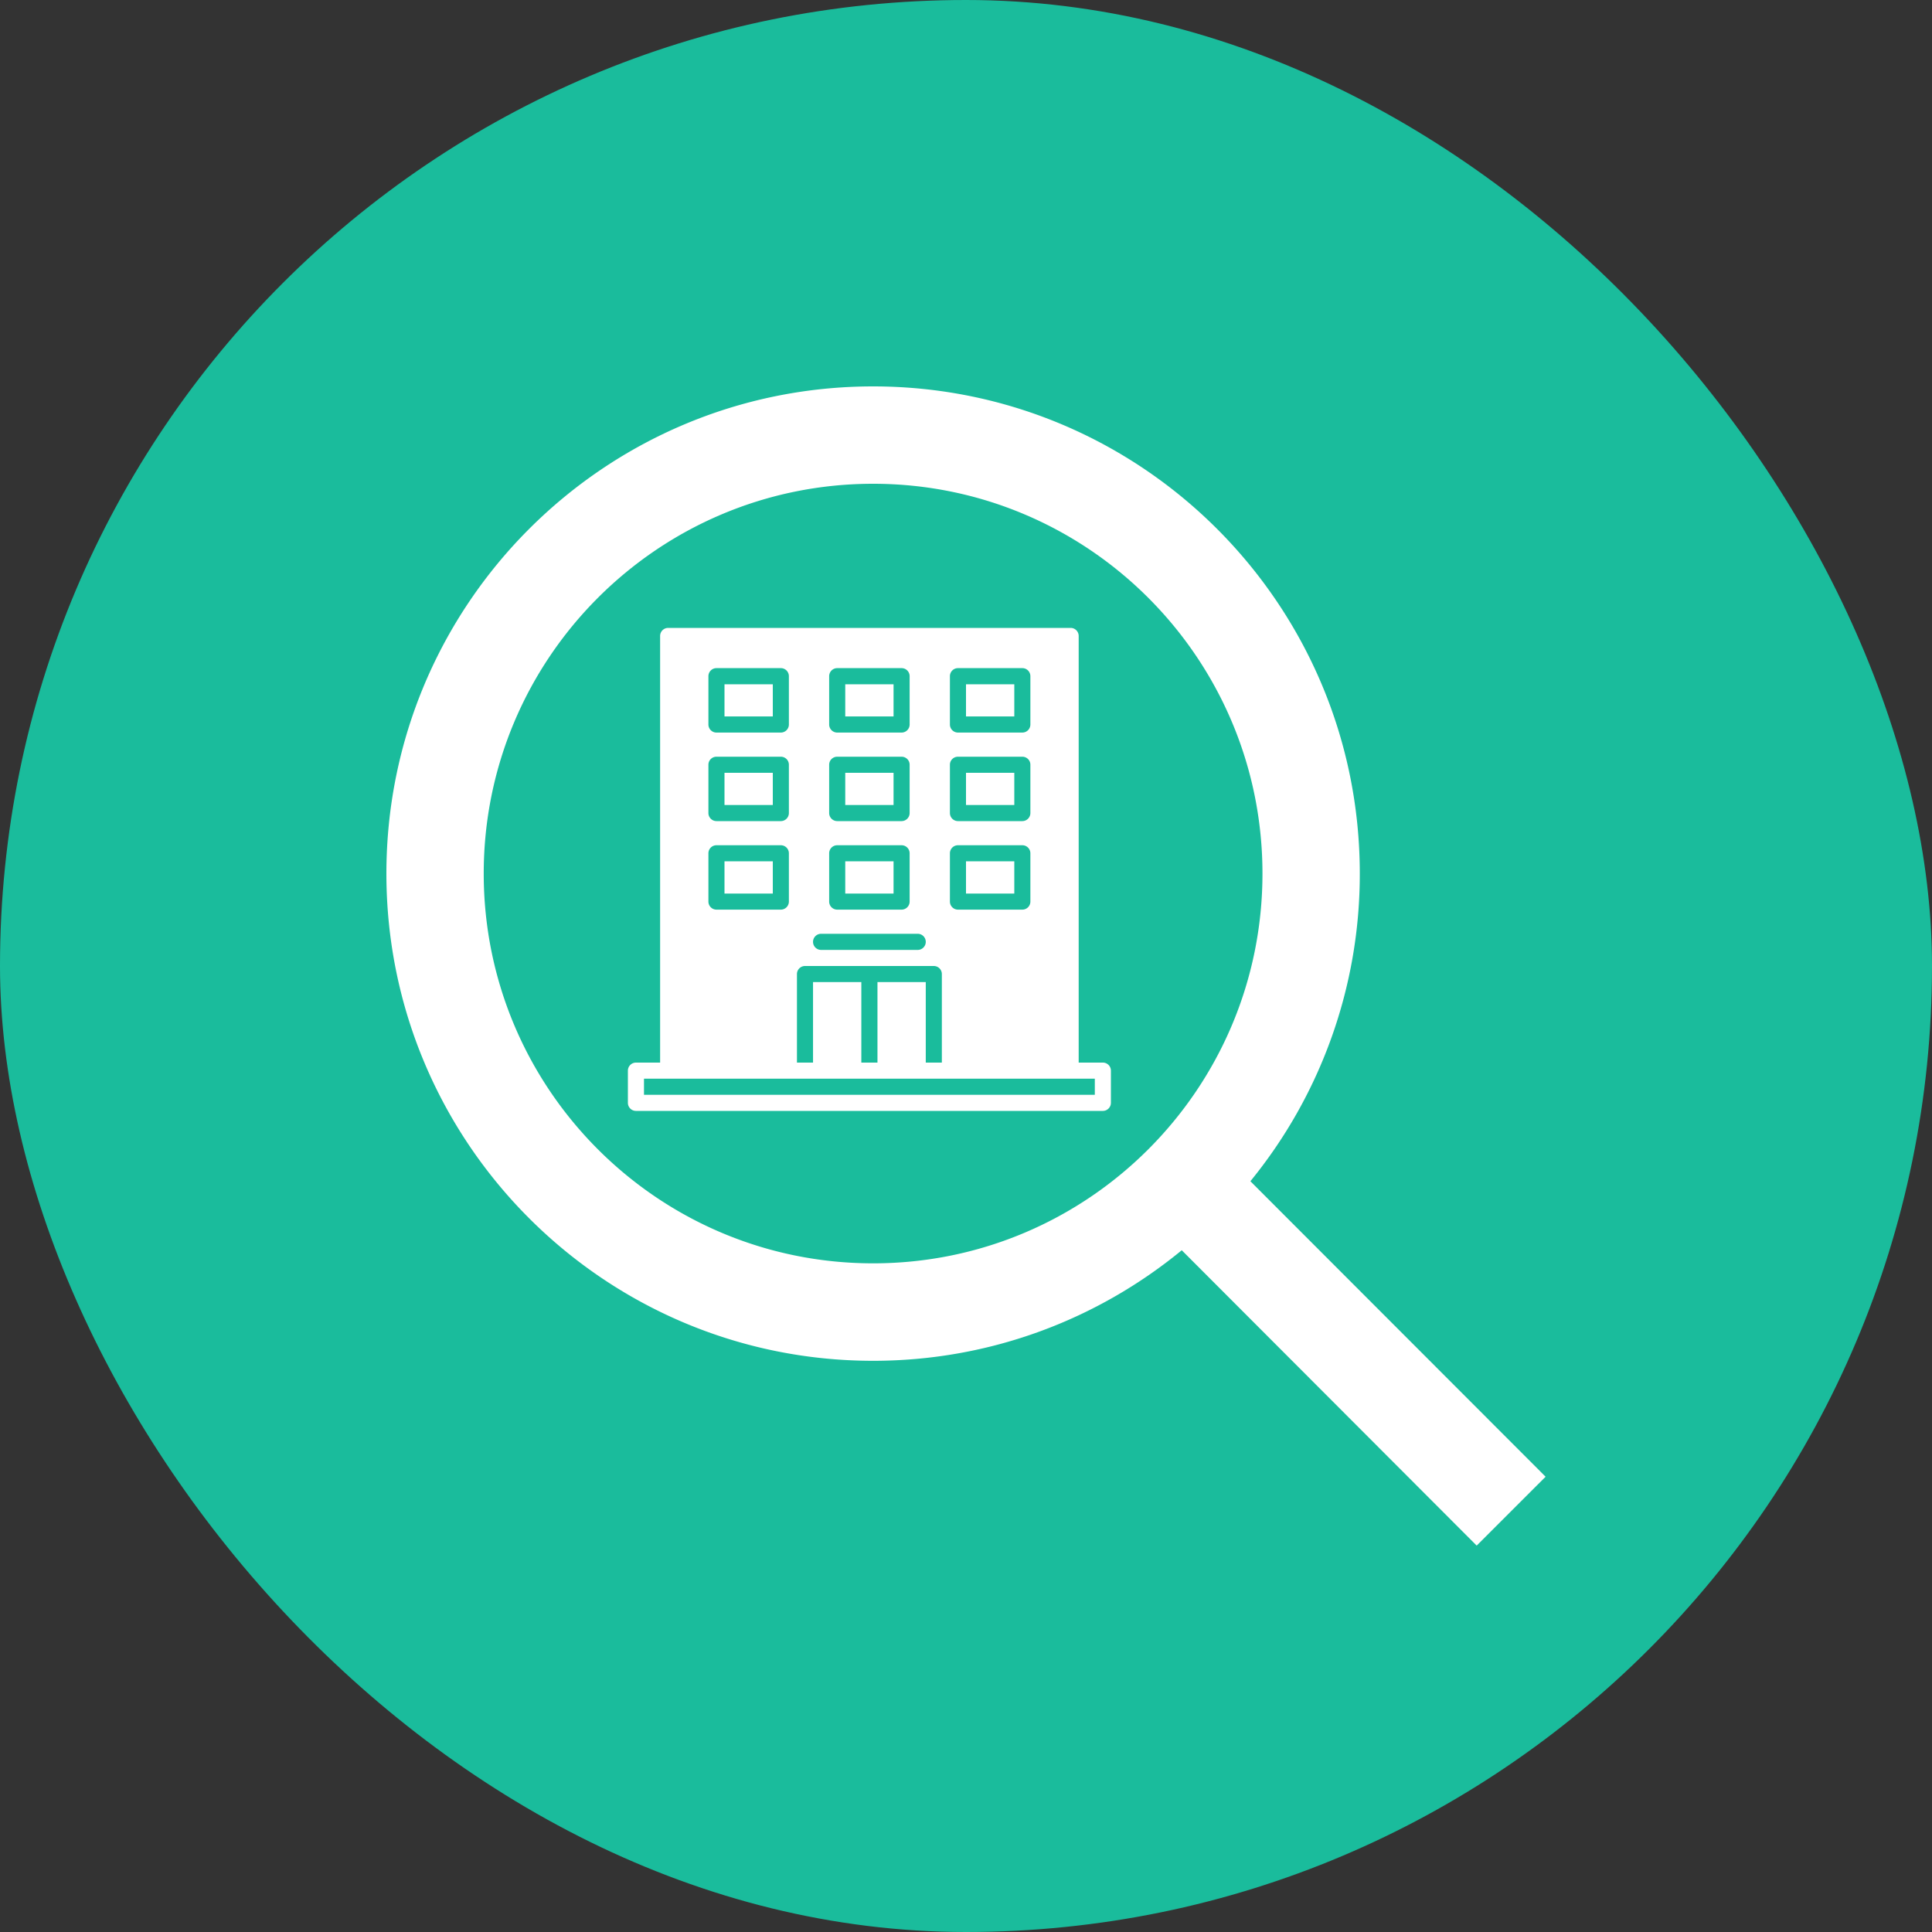 <svg xmlns="http://www.w3.org/2000/svg" width="40" height="40" viewBox="0 0 40 40">
    <rect x="0" y="0" width="40" height="40" fill="#333333" stroke="none"/>
    <g fill="none" fill-rule="evenodd">
        <rect width="40" height="40" fill="#1ABC9C" rx="20"/>
        <g fill="#FFF">
            <path d="M18.077 26.156c-4.453 0-8.062-3.612-8.062-8.07 0-4.456 3.609-8.07 8.062-8.07 4.451 0 8.061 3.614 8.061 8.07 0 4.458-3.61 8.07-8.061 8.07zM32 30.574l-6.112-6.118a10.049 10.049 0 0 0 2.265-6.37C28.153 12.517 23.643 8 18.077 8 12.512 8 8 12.516 8 18.087c0 5.57 4.512 10.087 10.077 10.087 2.425 0 4.65-.859 6.39-2.289L30.573 32 32 30.574z"/>
            <path d="M20 16.667h1V16h-1v.667zm0-1.834h1v-.666h-1v.666zm0 3.667h1v-.667h-1v.667zm-5 0h1v-.667h-1v.667zm0-1.833h1V16h-1v.667zm0-1.834h1v-.666h-1v.666zm2.5 1.834h1V16h-1v.667zm0 1.833h1v-.667h-1v.667zm0-3.667h1v-.666h-1v.666zm5.167 7.834h-9.334v-.334h9.334v.334zm-8-5c0-.093.074-.167.166-.167h1.334c.092 0 .166.075.166.167v1a.167.167 0 0 1-.166.166h-1.334a.167.167 0 0 1-.166-.166v-1zm0-1.834c0-.092.074-.166.166-.166h1.334c.092 0 .166.074.166.166v1a.167.167 0 0 1-.166.167h-1.334a.167.167 0 0 1-.166-.167v-1zm0-1.833c0-.092.074-.167.166-.167h1.334c.092 0 .166.075.166.167v1a.167.167 0 0 1-.166.167h-1.334a.167.167 0 0 1-.166-.167v-1zm1.833 6.167c0-.092.075-.167.167-.167h2.666c.093 0 .167.075.167.167V22h-.333v-1.667h-1V22h-.334v-1.667h-1V22H16.5v-1.833zm.5-.834h2a.167.167 0 1 1 0 .334h-2a.167.167 0 1 1 0-.334zm.167-1.666c0-.093.074-.167.166-.167h1.334c.092 0 .166.075.166.167v1a.167.167 0 0 1-.166.166h-1.334a.167.167 0 0 1-.166-.166v-1zm0-1.834c0-.092.074-.166.166-.166h1.334c.092 0 .166.074.166.166v1a.167.167 0 0 1-.166.167h-1.334a.167.167 0 0 1-.166-.167v-1zm0-1.833c0-.092.074-.167.166-.167h1.334c.092 0 .166.075.166.167v1a.167.167 0 0 1-.166.167h-1.334a.167.167 0 0 1-.166-.167v-1zm2.5 3.667c0-.093.074-.167.166-.167h1.334c.092 0 .166.075.166.167v1a.167.167 0 0 1-.166.166h-1.334a.167.167 0 0 1-.166-.166v-1zm0-1.834c0-.092.074-.166.166-.166h1.334c.092 0 .166.074.166.166v1a.167.167 0 0 1-.166.167h-1.334a.167.167 0 0 1-.166-.167v-1zm0-1.833c0-.092.074-.167.166-.167h1.334c.092 0 .166.075.166.167v1a.167.167 0 0 1-.166.167h-1.334a.167.167 0 0 1-.166-.167v-1zm3.166 8h-.5v-8.833a.167.167 0 0 0-.166-.167h-8.334a.167.167 0 0 0-.166.167V22h-.5a.167.167 0 0 0-.167.167v.666c0 .093.075.167.167.167h9.666a.167.167 0 0 0 .167-.167v-.666a.166.166 0 0 0-.167-.167z"/>
        </g>
    </g>
</svg>
